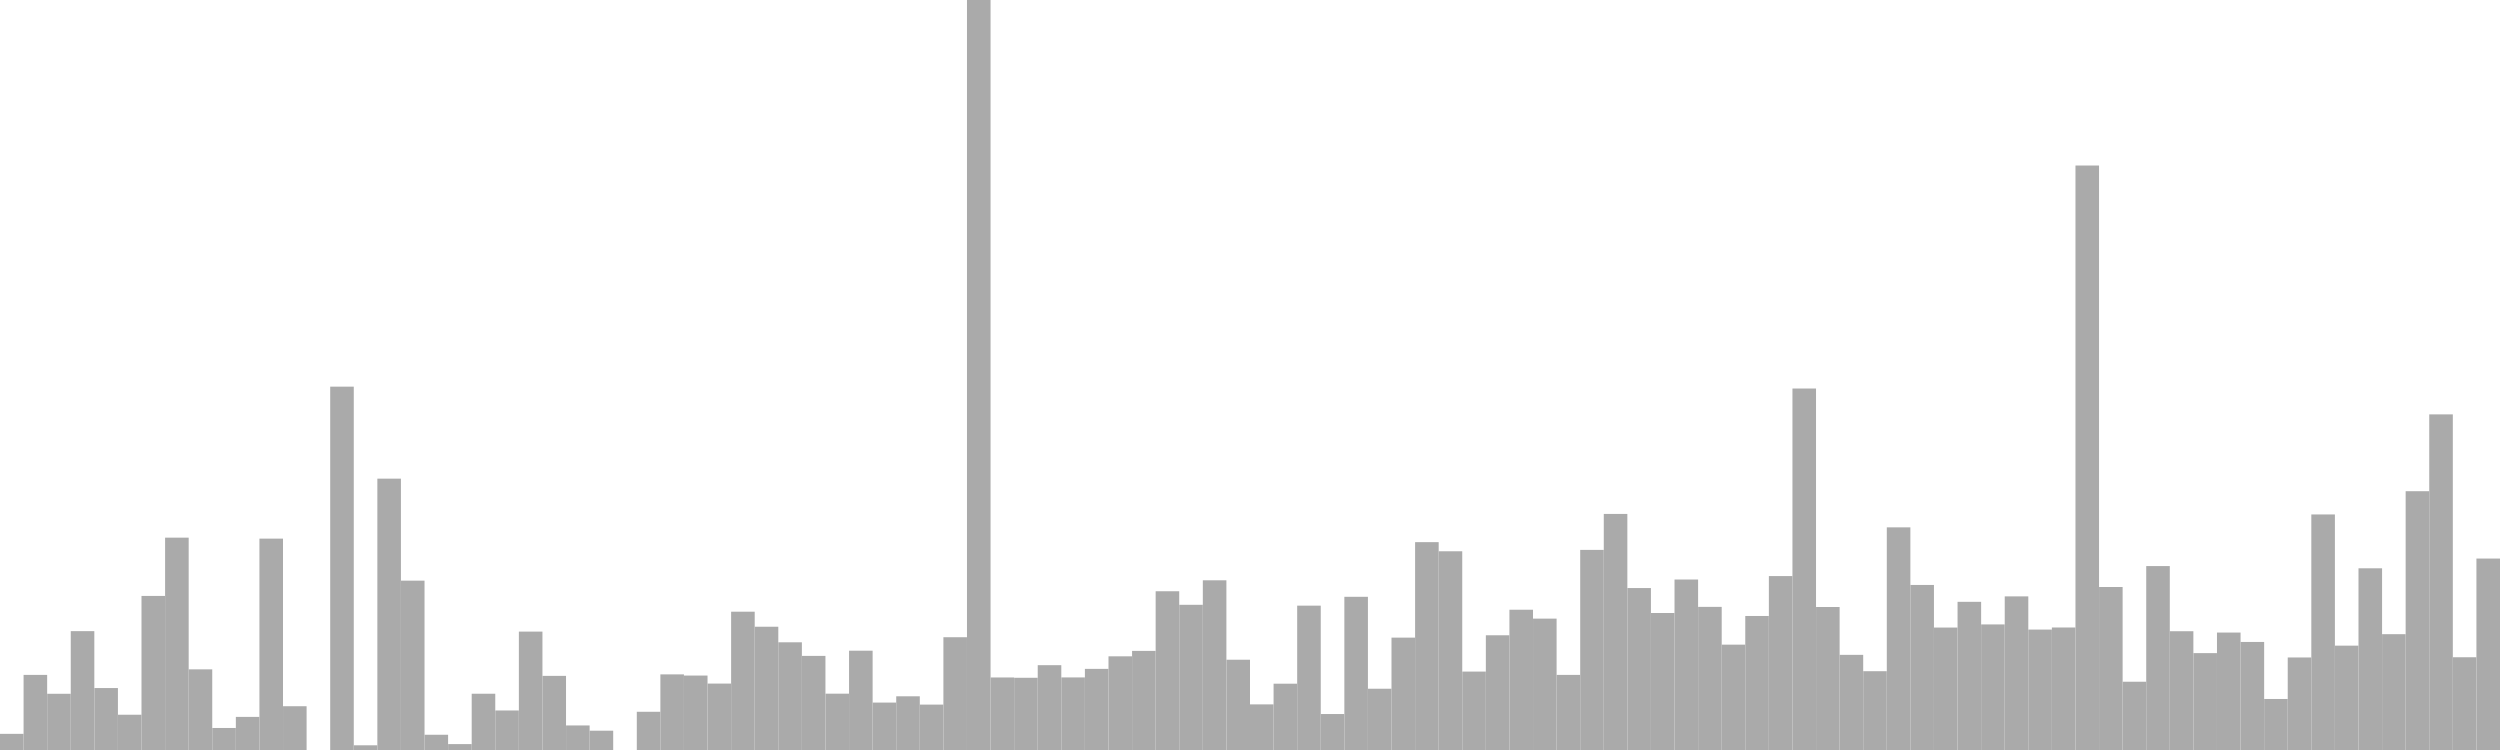 <?xml version="1.0" standalone="no"?>
<svg xmlns:xlink="http://www.w3.org/1999/xlink" xmlns="http://www.w3.org/2000/svg" class="topic-graph" style="width: 100em; height: 30em; text-align: center;"><rect width="0.943em" height="0.646em" x="0em" y="29.354em" fill="#aaa"/><rect width="0.943em" height="3.004em" x="0.943em" y="26.996em" fill="#aaa"/><rect width="0.943em" height="2.249em" x="1.887em" y="27.751em" fill="#aaa"/><rect width="0.943em" height="4.754em" x="2.83em" y="25.246em" fill="#aaa"/><rect width="0.943em" height="2.478em" x="3.774em" y="27.522em" fill="#aaa"/><rect width="0.943em" height="1.411em" x="4.717em" y="28.589em" fill="#aaa"/><rect width="0.943em" height="6.163em" x="5.66em" y="23.837em" fill="#aaa"/><rect width="0.943em" height="8.494em" x="6.604em" y="21.506em" fill="#aaa"/><rect width="0.943em" height="3.226em" x="7.547em" y="26.774em" fill="#aaa"/><rect width="0.943em" height="0.881em" x="8.491em" y="29.119em" fill="#aaa"/><rect width="0.943em" height="1.324em" x="9.434em" y="28.676em" fill="#aaa"/><rect width="0.943em" height="8.455em" x="10.377em" y="21.545em" fill="#aaa"/><rect width="0.943em" height="1.751em" x="11.321em" y="28.249em" fill="#aaa"/><rect width="0.943em" height="0em" x="12.264em" y="30em" fill="#aaa"/><rect width="0.943em" height="14.534em" x="13.208em" y="15.466em" fill="#aaa"/><rect width="0.943em" height="0.188em" x="14.151em" y="29.812em" fill="#aaa"/><rect width="0.943em" height="10.854em" x="15.094em" y="19.146em" fill="#aaa"/><rect width="0.943em" height="6.774em" x="16.038em" y="23.226em" fill="#aaa"/><rect width="0.943em" height="0.61em" x="16.981em" y="29.39em" fill="#aaa"/><rect width="0.943em" height="0.236em" x="17.925em" y="29.764em" fill="#aaa"/><rect width="0.943em" height="2.251em" x="18.868em" y="27.749em" fill="#aaa"/><rect width="0.943em" height="1.581em" x="19.811em" y="28.419em" fill="#aaa"/><rect width="0.943em" height="4.736em" x="20.755em" y="25.264em" fill="#aaa"/><rect width="0.943em" height="2.965em" x="21.698em" y="27.035em" fill="#aaa"/><rect width="0.943em" height="0.982em" x="22.642em" y="29.018em" fill="#aaa"/><rect width="0.943em" height="0.772em" x="23.585em" y="29.228em" fill="#aaa"/><rect width="0.943em" height="0em" x="24.528em" y="30em" fill="#aaa"/><rect width="0.943em" height="1.529em" x="25.472em" y="28.471em" fill="#aaa"/><rect width="0.943em" height="3.025em" x="26.415em" y="26.975em" fill="#aaa"/><rect width="0.943em" height="2.978em" x="27.358em" y="27.022em" fill="#aaa"/><rect width="0.943em" height="2.657em" x="28.302em" y="27.343em" fill="#aaa"/><rect width="0.943em" height="5.532em" x="29.245em" y="24.468em" fill="#aaa"/><rect width="0.943em" height="4.931em" x="30.189em" y="25.069em" fill="#aaa"/><rect width="0.943em" height="4.308em" x="31.132em" y="25.692em" fill="#aaa"/><rect width="0.943em" height="3.764em" x="32.075em" y="26.236em" fill="#aaa"/><rect width="0.943em" height="2.253em" x="33.019em" y="27.747em" fill="#aaa"/><rect width="0.943em" height="3.972em" x="33.962em" y="26.028em" fill="#aaa"/><rect width="0.943em" height="1.897em" x="34.906em" y="28.103em" fill="#aaa"/><rect width="0.943em" height="2.148em" x="35.849em" y="27.852em" fill="#aaa"/><rect width="0.943em" height="1.816em" x="36.792em" y="28.184em" fill="#aaa"/><rect width="0.943em" height="4.511em" x="37.736em" y="25.489em" fill="#aaa"/><rect width="0.943em" height="30em" x="38.679em" y="0em" fill="#aaa"/><rect width="0.943em" height="2.901em" x="39.623em" y="27.099em" fill="#aaa"/><rect width="0.943em" height="2.889em" x="40.566em" y="27.111em" fill="#aaa"/><rect width="0.943em" height="3.393em" x="41.509em" y="26.607em" fill="#aaa"/><rect width="0.943em" height="2.903em" x="42.453em" y="27.097em" fill="#aaa"/><rect width="0.943em" height="3.245em" x="43.396em" y="26.755em" fill="#aaa"/><rect width="0.943em" height="3.747em" x="44.34em" y="26.253em" fill="#aaa"/><rect width="0.943em" height="3.964em" x="45.283em" y="26.036em" fill="#aaa"/><rect width="0.943em" height="6.35em" x="46.226em" y="23.65em" fill="#aaa"/><rect width="0.943em" height="5.808em" x="47.17em" y="24.192em" fill="#aaa"/><rect width="0.943em" height="6.788em" x="48.113em" y="23.212em" fill="#aaa"/><rect width="0.943em" height="3.611em" x="49.057em" y="26.389em" fill="#aaa"/><rect width="0.943em" height="1.825em" x="50em" y="28.175em" fill="#aaa"/><rect width="0.943em" height="2.652em" x="50.943em" y="27.348em" fill="#aaa"/><rect width="0.943em" height="5.774em" x="51.887em" y="24.226em" fill="#aaa"/><rect width="0.943em" height="1.439em" x="52.83em" y="28.561em" fill="#aaa"/><rect width="0.943em" height="6.128em" x="53.774em" y="23.872em" fill="#aaa"/><rect width="0.943em" height="2.451em" x="54.717em" y="27.549em" fill="#aaa"/><rect width="0.943em" height="4.495em" x="55.66em" y="25.505em" fill="#aaa"/><rect width="0.943em" height="8.314em" x="56.604em" y="21.686em" fill="#aaa"/><rect width="0.943em" height="7.949em" x="57.547em" y="22.051em" fill="#aaa"/><rect width="0.943em" height="3.137em" x="58.491em" y="26.863em" fill="#aaa"/><rect width="0.943em" height="4.589em" x="59.434em" y="25.411em" fill="#aaa"/><rect width="0.943em" height="5.611em" x="60.377em" y="24.389em" fill="#aaa"/><rect width="0.943em" height="5.255em" x="61.321em" y="24.745em" fill="#aaa"/><rect width="0.943em" height="3.004em" x="62.264em" y="26.996em" fill="#aaa"/><rect width="0.943em" height="8.004em" x="63.208em" y="21.996em" fill="#aaa"/><rect width="0.943em" height="9.443em" x="64.151em" y="20.557em" fill="#aaa"/><rect width="0.943em" height="6.478em" x="65.094em" y="23.522em" fill="#aaa"/><rect width="0.943em" height="5.48em" x="66.038em" y="24.52em" fill="#aaa"/><rect width="0.943em" height="6.819em" x="66.981em" y="23.181em" fill="#aaa"/><rect width="0.943em" height="5.725em" x="67.925em" y="24.275em" fill="#aaa"/><rect width="0.943em" height="4.214em" x="68.868em" y="25.786em" fill="#aaa"/><rect width="0.943em" height="5.361em" x="69.811em" y="24.639em" fill="#aaa"/><rect width="0.943em" height="6.957em" x="70.755em" y="23.043em" fill="#aaa"/><rect width="0.943em" height="14.459em" x="71.698em" y="15.541em" fill="#aaa"/><rect width="0.943em" height="5.72em" x="72.642em" y="24.28em" fill="#aaa"/><rect width="0.943em" height="3.806em" x="73.585em" y="26.194em" fill="#aaa"/><rect width="0.943em" height="3.152em" x="74.528em" y="26.848em" fill="#aaa"/><rect width="0.943em" height="8.906em" x="75.472em" y="21.094em" fill="#aaa"/><rect width="0.943em" height="6.602em" x="76.415em" y="23.398em" fill="#aaa"/><rect width="0.943em" height="4.898em" x="77.358em" y="25.102em" fill="#aaa"/><rect width="0.943em" height="5.927em" x="78.302em" y="24.073em" fill="#aaa"/><rect width="0.943em" height="5.023em" x="79.245em" y="24.977em" fill="#aaa"/><rect width="0.943em" height="6.145em" x="80.189em" y="23.855em" fill="#aaa"/><rect width="0.943em" height="4.817em" x="81.132em" y="25.183em" fill="#aaa"/><rect width="0.943em" height="4.9em" x="82.075em" y="25.1em" fill="#aaa"/><rect width="0.943em" height="23.379em" x="83.019em" y="6.621em" fill="#aaa"/><rect width="0.943em" height="6.52em" x="83.962em" y="23.48em" fill="#aaa"/><rect width="0.943em" height="2.731em" x="84.906em" y="27.269em" fill="#aaa"/><rect width="0.943em" height="7.357em" x="85.849em" y="22.643em" fill="#aaa"/><rect width="0.943em" height="4.751em" x="86.792em" y="25.249em" fill="#aaa"/><rect width="0.943em" height="3.875em" x="87.736em" y="26.125em" fill="#aaa"/><rect width="0.943em" height="4.698em" x="88.679em" y="25.302em" fill="#aaa"/><rect width="0.943em" height="4.322em" x="89.623em" y="25.678em" fill="#aaa"/><rect width="0.943em" height="2.041em" x="90.566em" y="27.959em" fill="#aaa"/><rect width="0.943em" height="3.701em" x="91.509em" y="26.299em" fill="#aaa"/><rect width="0.943em" height="9.422em" x="92.453em" y="20.578em" fill="#aaa"/><rect width="0.943em" height="4.174em" x="93.396em" y="25.826em" fill="#aaa"/><rect width="0.943em" height="7.268em" x="94.34em" y="22.732em" fill="#aaa"/><rect width="0.943em" height="4.633em" x="95.283em" y="25.367em" fill="#aaa"/><rect width="0.943em" height="10.352em" x="96.226em" y="19.648em" fill="#aaa"/><rect width="0.943em" height="13.425em" x="97.17em" y="16.575em" fill="#aaa"/><rect width="0.943em" height="3.71em" x="98.113em" y="26.29em" fill="#aaa"/><rect width="0.943em" height="7.658em" x="99.057em" y="22.342em" fill="#aaa"/></svg>